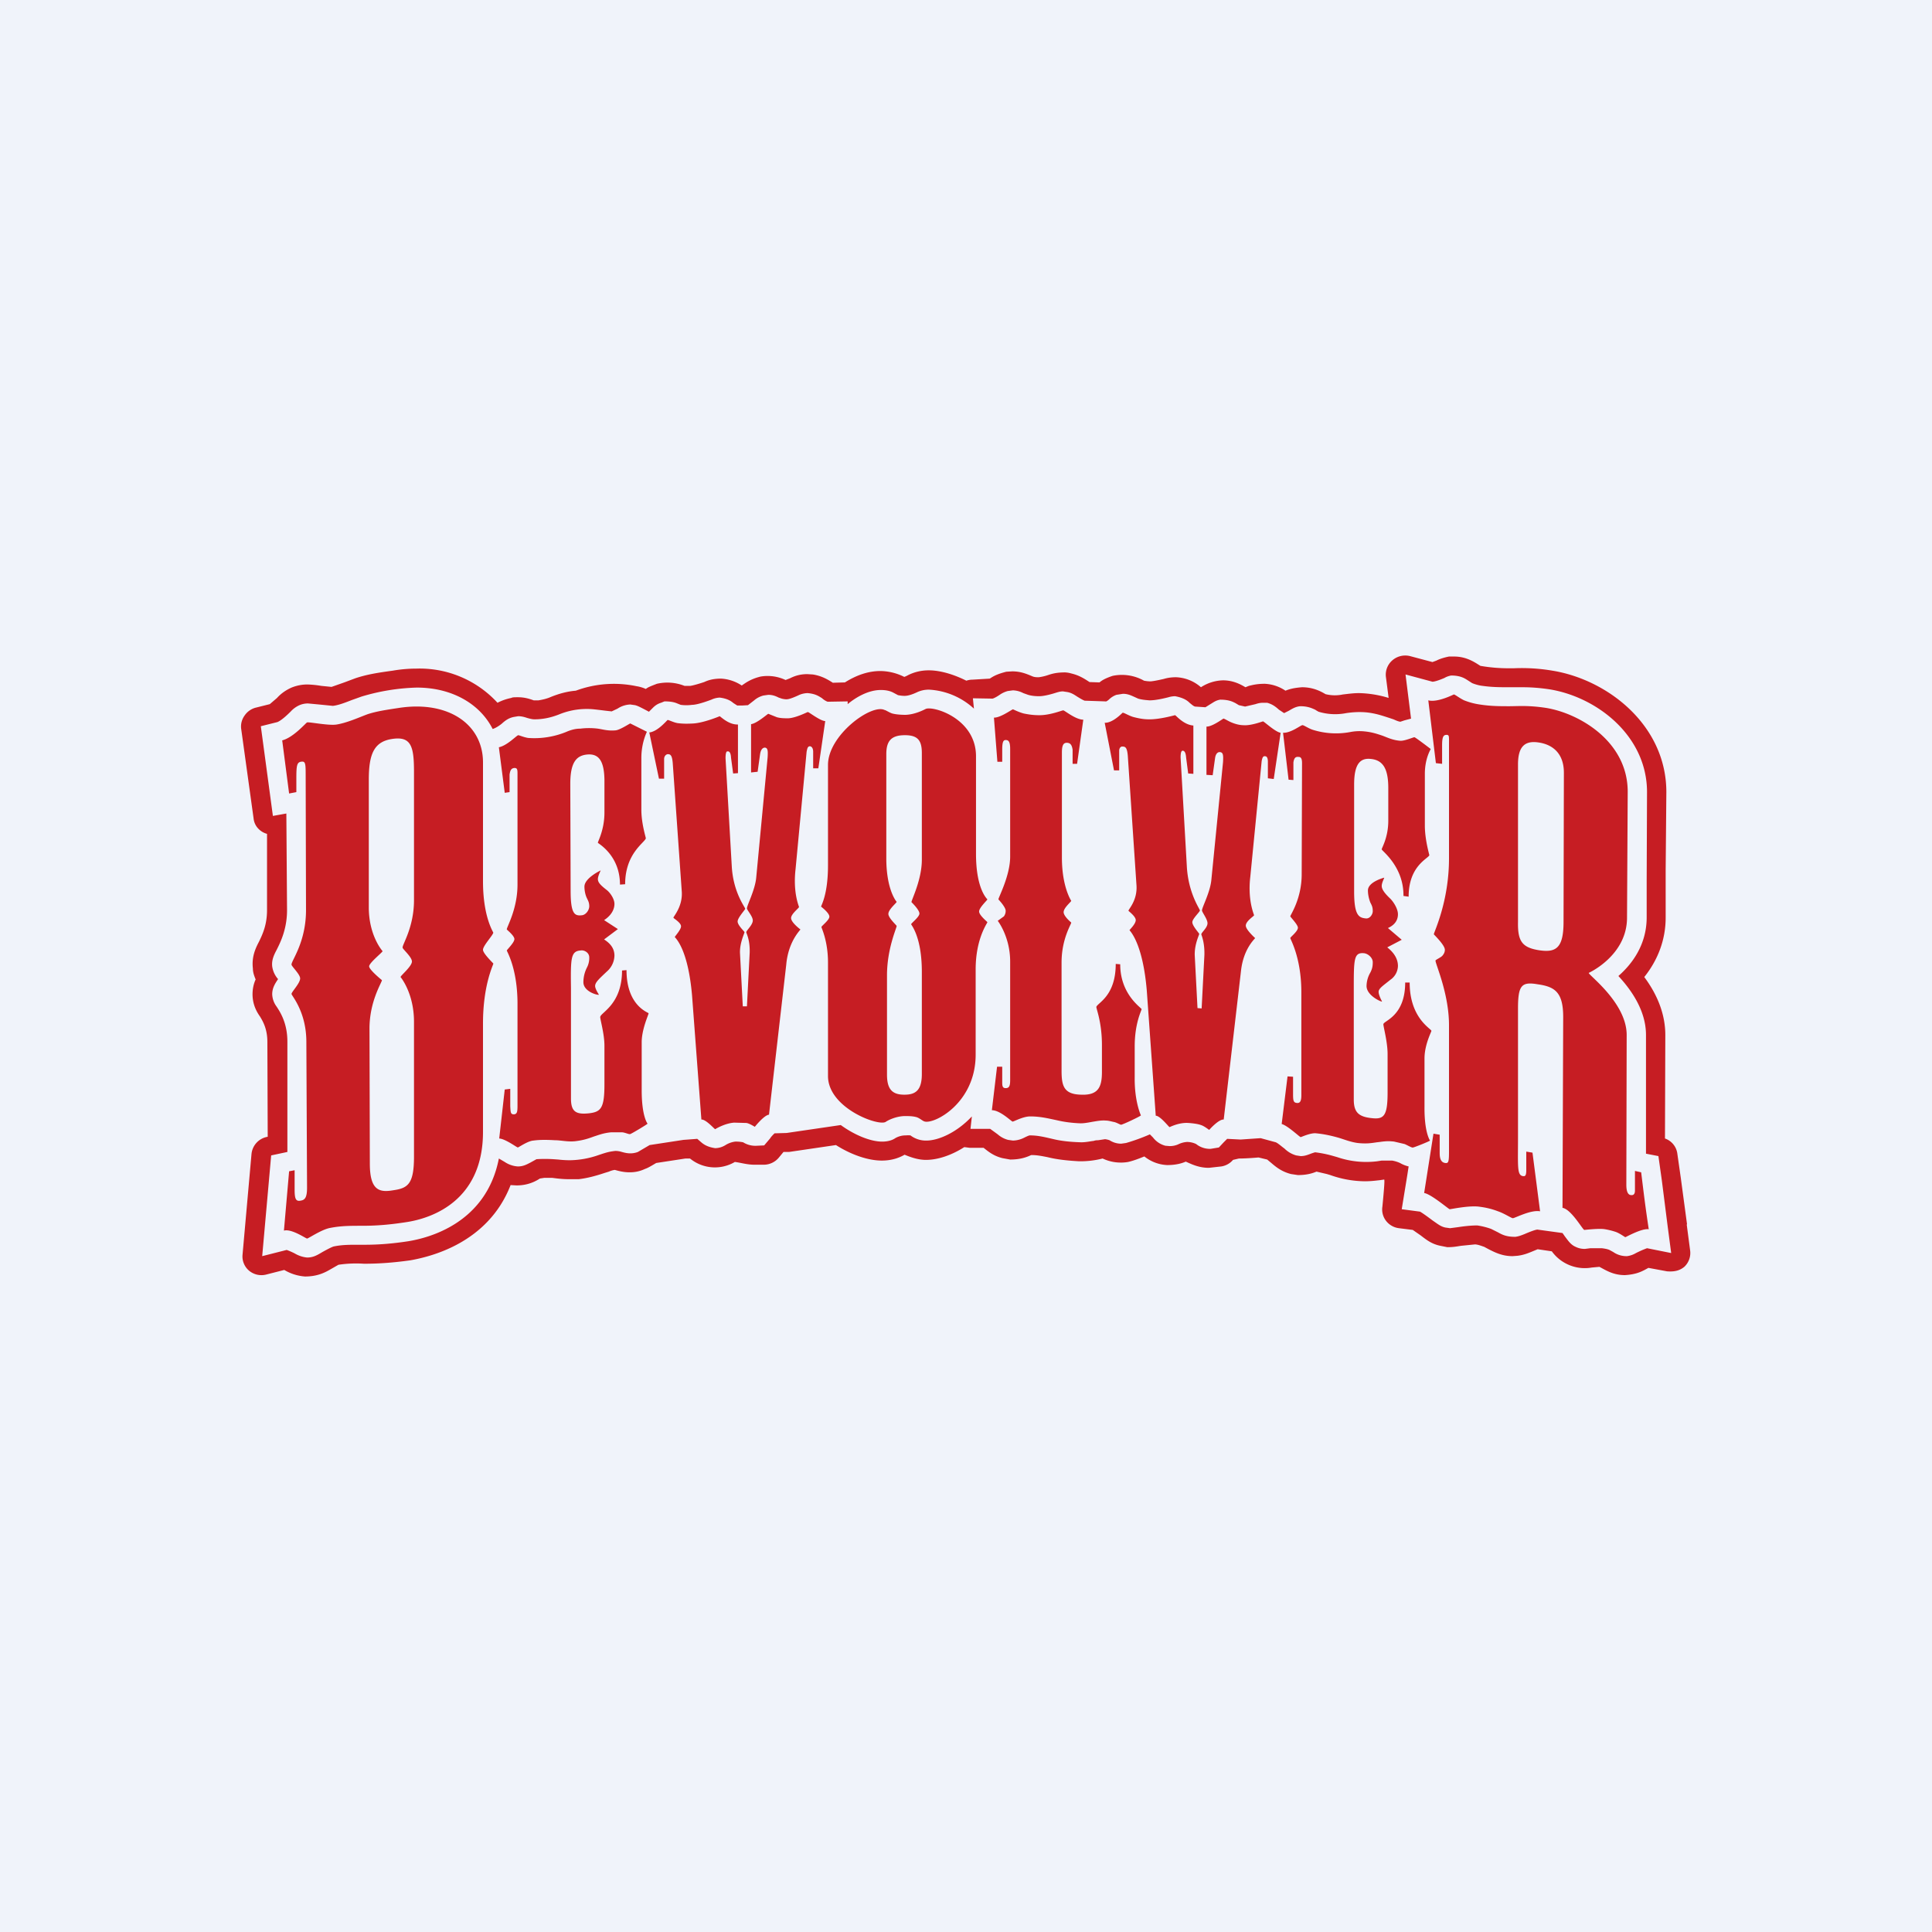<!-- by TradeStack --><svg viewBox="0 0 56 56" xmlns="http://www.w3.org/2000/svg"><path fill="#F0F3FA" d="M0 0h56v56H0z"/><path d="M45.32 26.72c0 .78-.23.9-.73.82-.47-.08-.6-.26-.59-.81v-4.57c0-.5.18-.7.59-.64.36.05.74.27.74.88l-.01 4.32Zm2.07 7.22v.57c0 .11-.05.14-.12.13-.09-.01-.13-.12-.13-.3l.01-4.34c0-.93-1.1-1.73-1.1-1.8 0 0 1.11-.5 1.11-1.6l.02-3.65c0-1.46-1.4-2.27-2.36-2.43-.52-.08-.82-.05-1.07-.05-.27 0-.54 0-.86-.05a2.01 2.01 0 0 1-.45-.12c-.13-.06-.28-.18-.3-.17-.01 0-.47.24-.74.17l.22 1.82.18.02v-.54c0-.27.05-.3.14-.3.07.01.06.04.06.31v3.27c0 1.25-.43 2.12-.44 2.2 0 .01.32.31.32.45 0 .06-.02.11-.07.17-.04.05-.2.12-.2.14-.02.07.4.96.39 1.91v3.64c0 .3-.02.33-.11.32-.14-.02-.16-.16-.16-.3v-.52l-.18-.03-.27 1.72c.2.03.7.46.74.47.04 0 .59-.12.88-.07.16.02.34.06.52.13.18.06.39.2.43.2.06 0 .52-.25.79-.2l-.22-1.7a35.4 35.4 0 0 0-.18-.03v.53c0 .17-.03.19-.1.18-.17-.03-.14-.27-.14-1.11v-3.74c0-.68.1-.79.57-.71.5.07.74.23.74.95l-.02 5.53c.25.04.57.61.63.64.02 0 .43-.05.6-.02a2 2 0 0 1 .32.08c.11.04.26.15.27.15.02 0 .47-.26.68-.23-.1-.66-.14-1-.22-1.65l-.18-.04Zm-6.1-1.88v-1.38c0-.4.2-.77.2-.8 0-.06-.63-.36-.63-1.4h-.13c0 .96-.6 1.1-.63 1.2-.02.02.12.5.12.87v1.12c0 .68-.11.78-.46.74-.38-.04-.52-.17-.52-.54v-3.2c0-.87 0-1.07.3-1.04.1.01.25.12.25.26 0 .13-.02.2-.07.3a.8.8 0 0 0-.11.39c0 .28.44.47.45.45 0 0-.1-.18-.1-.28 0-.1.13-.18.34-.35a.5.5 0 0 0 .22-.4c0-.22-.13-.4-.31-.54l.42-.22-.4-.34c.2-.09.29-.23.29-.4 0-.16-.13-.36-.22-.45-.18-.17-.25-.28-.25-.37 0-.1.08-.23.07-.24 0 0-.47.12-.47.37 0 .12.03.25.07.35.04.08.07.13.07.25 0 .1-.09.23-.21.21-.2-.02-.33-.1-.33-.78v-3.1c0-.62.19-.78.5-.74.34.04.49.29.49.84v.95c0 .5-.2.8-.19.83.01.05.64.5.63 1.35l.15.02c0-.89.56-1.1.6-1.2 0-.02-.13-.45-.13-.86v-1.5c0-.45.17-.71.17-.72 0 0-.43-.33-.47-.34-.02-.01-.3.12-.43.1-.22-.02-.37-.1-.51-.15-.15-.05-.3-.1-.51-.12a1.4 1.4 0 0 0-.42.02 2.24 2.24 0 0 1-1.09-.07c-.12-.04-.26-.14-.29-.13-.05 0-.33.23-.56.22l.16 1.36.14.01v-.51c.02-.13.06-.17.15-.16.07 0 .1.05.1.18l-.01 3.22c0 .72-.33 1.18-.33 1.22 0 .02.22.24.22.33 0 .11-.22.27-.22.3-.01.02.32.55.32 1.57v2.99c0 .17-.04.23-.13.22-.1-.01-.11-.07-.11-.26v-.5l-.16-.01-.17 1.38c.18.05.51.37.55.38.02 0 .29-.13.45-.11.22.02.44.07.62.12.18.05.36.13.58.16.27.03.42 0 .56-.02.12-.01.27-.05.5-.02l.3.07c.08.03.22.12.25.1.03 0 .48-.18.49-.2 0 0-.17-.23-.16-1Zm-5.25-11.04c-.1 0-.22-.03-.32-.07-.11-.04-.24-.13-.26-.12-.01 0-.33.24-.49.23v1.4l.18.01.07-.5c.02-.13.08-.17.13-.17.11 0 .11.1.1.29l-.34 3.43c-.04.36-.27.78-.27.87 0 .05.16.25.16.37 0 .13-.17.26-.18.32 0 .02.1.22.09.6l-.08 1.55-.12-.01-.08-1.53c-.01-.32.13-.59.13-.62 0-.02-.2-.23-.2-.34 0-.1.22-.3.22-.34 0-.04-.34-.5-.38-1.29l-.18-3.14c0-.14.02-.2.06-.2.05 0 .09.05.1.2l.06.46.15.01v-1.4c-.28-.02-.5-.29-.53-.3-.01 0-.46.13-.77.12-.15 0-.3-.03-.45-.07-.13-.04-.27-.13-.3-.12-.01 0-.28.3-.52.29l.27 1.38h.15v-.57c0-.08.05-.13.1-.12.08 0 .13.03.15.27l.25 3.73c.04.46-.24.72-.23.76 0 .01.21.16.21.27 0 .11-.17.27-.18.29 0 .02.38.34.5 1.75l.26 3.63c.13 0 .38.33.4.33.01 0 .27-.14.55-.12.14.01.28.03.36.06.1.03.23.14.24.14 0 0 .27-.31.42-.3l.5-4.3c.07-.66.41-.94.41-.96 0 0-.27-.24-.27-.36 0-.13.23-.27.24-.3 0-.02-.19-.43-.11-1.11l.33-3.36c.02-.1.04-.15.1-.14.05 0 .08.05.08.16v.48l.17.02.2-1.34c-.15-.02-.47-.32-.51-.33-.02 0-.35.13-.57.11Zm-2.95 8.23c-.02-.05-.62-.43-.62-1.3l-.13-.01c0 .92-.51 1.12-.56 1.24-.02.03.16.42.16 1.11v.78c0 .43-.1.68-.6.66-.51-.01-.57-.26-.57-.7V27.9c0-.7.29-1.12.28-1.16 0 0-.22-.18-.22-.3 0-.13.22-.3.22-.33 0 0-.27-.4-.27-1.25v-3.05c0-.2.04-.28.14-.28.11 0 .15.07.17.2v.41h.13l.18-1.28c-.22 0-.53-.26-.58-.27-.04 0-.4.15-.72.14-.14 0-.29-.02-.43-.05-.15-.04-.3-.12-.31-.12-.04.01-.37.25-.55.24l.1 1.28h.14v-.35c0-.22.03-.28.1-.28.08 0 .13.04.13.26v3.12c0 .56-.35 1.2-.34 1.24 0 0 .21.22.21.33 0 .05-.01.1-.05.16l-.18.13s.36.46.36 1.18v3.44c0 .17-.03.23-.13.23-.09 0-.1-.06-.1-.17v-.45h-.15l-.15 1.26c.24 0 .56.32.6.33.04 0 .3-.15.51-.15.3 0 .53.06.77.11.21.05.43.08.69.09.13 0 .26-.03.38-.05.12-.02.24-.04.35-.03.07 0 .14.02.23.04.08.01.2.09.22.08.06-.01.55-.24.57-.27 0 0-.19-.4-.18-1.11v-.89c0-.68.2-1.04.2-1.08Zm-6.88 2.48c-.34 0-.5-.15-.5-.58v-2.88c0-.77.28-1.37.28-1.43 0-.02-.24-.23-.24-.35 0-.13.24-.32.24-.35 0 0-.29-.32-.3-1.22v-3.06c0-.39.15-.55.54-.55.38 0 .49.16.49.52v3.09c0 .59-.31 1.18-.3 1.23 0 0 .23.22.23.33 0 .1-.24.28-.24.31 0 .02.31.36.31 1.38v2.96c0 .47-.18.6-.5.6Zm2.08-6.97v-2.84c0-1.1-1.25-1.47-1.46-1.37-.06.03-.31.16-.58.17-.13 0-.28-.01-.39-.04-.09-.03-.19-.1-.22-.1-.38-.19-1.64.73-1.64 1.59v2.91c0 .86-.2 1.16-.2 1.2 0 0 .24.18.24.29 0 .1-.23.27-.23.3 0 .03.19.4.19 1.03v3.29c0 .92 1.45 1.46 1.67 1.33.07-.05.29-.16.54-.17.13 0 .24 0 .35.03.08.02.17.1.22.12.25.12 1.5-.5 1.5-1.93V28.1c0-.9.34-1.34.34-1.37 0-.01-.24-.2-.24-.31 0-.11.23-.32.24-.35 0-.01-.33-.28-.33-1.32Zm-4.88-4.12c-.01 0-.34.17-.56.18-.11 0-.22 0-.33-.03l-.25-.1c-.02 0-.33.28-.5.3v1.4l.19-.02.07-.5c.02-.14.07-.19.13-.2.1 0 .1.1.09.28l-.33 3.48c-.03.36-.27.81-.27.9 0 .05.17.23.17.35 0 .13-.18.28-.19.34 0 .03.11.21.1.59l-.08 1.56h-.12l-.08-1.52c-.02-.3.13-.6.13-.63 0-.02-.2-.2-.2-.31 0-.11.22-.34.22-.37 0-.04-.35-.47-.39-1.24l-.18-3.12c0-.14.02-.2.05-.2.06-.01.1.03.11.19l.06.45.14-.01V21c-.27.01-.5-.23-.53-.24 0 0-.45.19-.76.21-.17.01-.31.01-.46-.01-.12-.02-.27-.1-.29-.09-.02.01-.29.34-.53.36l.28 1.34h.15V22c0-.08.05-.13.1-.14.08 0 .13.02.15.26l.26 3.7c.04.45-.24.74-.24.78 0 .02.22.14.22.25 0 .1-.18.29-.18.31 0 .02.38.3.5 1.7l.27 3.59c.13-.01.38.28.4.28 0 0 .27-.17.55-.19l.36.01c.1.02.23.11.24.11 0 0 .27-.34.41-.35l.5-4.35c.06-.68.41-1 .41-1.02 0 0-.27-.2-.27-.33 0-.12.23-.29.23-.32 0-.02-.18-.41-.1-1.1l.32-3.4c.02-.1.03-.15.09-.16.05 0 .1.05.1.16v.48h.15l.2-1.37c-.14 0-.47-.26-.5-.26Zm-5.25 7.48-.13.01c0 .97-.6 1.21-.63 1.34-.02.03.12.48.12.84v1.12c0 .69-.1.8-.45.84-.38.04-.52-.05-.52-.43v-3.19c-.01-.87-.01-1.08.28-1.1.1-.02.25.06.25.2a.6.6 0 0 1-.07.3.95.95 0 0 0-.1.42c0 .28.44.39.45.36 0 0-.11-.16-.11-.25 0-.11.13-.22.34-.42a.63.63 0 0 0 .22-.46c0-.22-.13-.36-.3-.47l.4-.3-.4-.26c.2-.13.3-.3.3-.47 0-.15-.13-.33-.22-.4-.18-.14-.26-.22-.26-.32 0-.09.08-.24.08-.25 0 0-.47.22-.47.47 0 .12.03.25.07.33.03.07.07.12.07.24 0 .1-.09.25-.22.26-.2.02-.32-.03-.32-.71l-.01-3.1c0-.63.18-.82.49-.85.34-.03.49.19.5.73v.95c0 .52-.2.85-.19.88.01.02.64.36.64 1.21l.15-.01c0-.89.56-1.2.6-1.33 0-.03-.13-.43-.13-.83v-1.5c0-.45.16-.75.16-.76l-.48-.24c-.02 0-.3.19-.43.2-.22.02-.37-.03-.51-.05a2.1 2.1 0 0 0-.51 0c-.13 0-.26.03-.42.1a2.45 2.45 0 0 1-1.09.17c-.13-.02-.26-.08-.29-.08-.06.02-.32.3-.56.35l.17 1.32.14-.02v-.51c.02-.13.05-.18.14-.19.08 0 .09.04.09.16v3.22c0 .72-.32 1.24-.31 1.3 0 .01.22.18.22.28 0 .1-.21.3-.22.33 0 .03.3.5.31 1.5v3c0 .17-.01.24-.1.25-.1 0-.1-.05-.11-.24v-.5l-.16.02-.16 1.42c.18.01.51.26.54.26.02 0 .29-.19.45-.2.22-.03.44-.02.62-.01.18 0 .36.05.58.03.27-.03.42-.09.56-.14.13-.04.27-.1.5-.12h.3c.09 0 .22.07.25.05.04-.01.49-.28.5-.3 0 0-.17-.2-.17-.97v-1.39c0-.38.2-.8.2-.84-.02-.03-.64-.22-.64-1.25Zm-7.44 5.62-.01-3.93c0-.8.37-1.35.36-1.4 0 0-.37-.3-.37-.4 0-.1.38-.4.39-.44 0 0-.39-.43-.4-1.24V22.6c0-.74.15-1.1.67-1.18.57-.09.64.23.64.97v3.7c0 .8-.35 1.3-.33 1.38.01.05.27.27.27.4 0 .14-.33.41-.33.45 0 0 .39.46.39 1.3v3.9c0 .79-.17.92-.6.98-.4.07-.68.01-.68-.77Zm3.58-6.7c0-.03-.3-.45-.3-1.5V22.1c0-1.11-1.01-1.8-2.44-1.58-.4.06-.65.1-.9.18-.22.08-.59.25-.9.3-.23.04-.8-.08-.86-.06-.04.02-.4.44-.72.52l.2 1.54.21-.04v-.42c0-.35.02-.44.13-.46.12-.02.14.02.14.33l.01 3.97c0 .94-.43 1.47-.42 1.58 0 .05.25.28.25.4 0 .14-.25.39-.25.45 0 .05.43.51.43 1.39l.02 4.22c0 .27-.05.36-.18.38-.14.03-.18-.04-.18-.31v-.57l-.16.03-.15 1.72c.22-.06.62.22.67.23.04 0 .43-.27.68-.31.31-.06.58-.06.92-.06.34 0 .72-.02 1.24-.1.86-.12 2.26-.68 2.26-2.62v-3.14c0-1.13.3-1.7.3-1.74 0-.01-.3-.29-.3-.4 0-.12.29-.42.3-.5Zm33.44 9.14c-.05.02-.14.05-.32.14a.67.67 0 0 1-.26.09.67.67 0 0 1-.4-.12l-.11-.06c-.07-.03-.15-.04-.22-.05h-.33l-.16.02c-.04 0-.15 0-.27-.06-.14-.06-.21-.17-.31-.3a6.6 6.6 0 0 0-.07-.1l-.73-.1c-.09.01-.3.1-.37.13-.1.04-.18.07-.27.08-.24 0-.36-.05-.5-.13l-.2-.1a2.1 2.1 0 0 0-.4-.1c-.21 0-.43.03-.56.05l-.23.03-.14-.02c-.13-.03-.2-.09-.36-.2-.08-.06-.28-.21-.37-.26l-.53-.07.16-.98.04-.26a.92.92 0 0 1-.25-.1.93.93 0 0 0-.23-.07h-.3l-.13.02a2.6 2.6 0 0 1-1.16-.12l-.14-.04a3.32 3.32 0 0 0-.5-.1 1.4 1.4 0 0 0-.15.05c-.08.03-.16.06-.27.06l-.13-.02a.78.78 0 0 1-.34-.2c-.06-.04-.18-.15-.25-.18l-.44-.12-.58.04-.39-.02-.1.1-.14.15-.24.04a.64.64 0 0 1-.42-.14.62.62 0 0 0-.26-.06.67.67 0 0 0-.26.07.6.6 0 0 1-.25.05l-.12-.01a.66.66 0 0 1-.36-.24l-.09-.09c-.23.1-.45.18-.69.25l-.14.02c-.15 0-.26-.05-.34-.1a.6.6 0 0 0-.13-.03l-.2.03c-.07 0-.1.01-.13.02-.1.01-.22.04-.36.04-.34-.01-.6-.04-.84-.1-.22-.05-.41-.1-.65-.1-.03 0-.13.05-.17.07a.75.75 0 0 1-.32.08l-.14-.02a.73.73 0 0 1-.3-.16l-.22-.16h-.57l.04-.36c-.43.46-.96.7-1.32.7a.74.74 0 0 1-.46-.15.74.74 0 0 0-.13 0 .6.6 0 0 0-.31.08c-.1.07-.24.1-.38.1-.34 0-.8-.19-1.2-.48l-1.57.23-.35.01c-.05.05-.1.1-.13.15l-.17.2-.21.01a.67.67 0 0 1-.4-.1 1.02 1.02 0 0 0-.23-.02.7.7 0 0 0-.28.1.58.58 0 0 1-.3.09c-.27-.04-.37-.14-.45-.21a3.88 3.88 0 0 0-.07-.06l-.4.03-.98.15-.34.2a.6.6 0 0 1-.23.04c-.1 0-.2-.03-.27-.05a.67.67 0 0 0-.15-.02c-.19.02-.27.05-.37.08l-.12.04a2.62 2.62 0 0 1-.82.15 2.9 2.9 0 0 1-.35-.02l-.14-.01a3.86 3.86 0 0 0-.49 0l-.18.1c-.1.05-.2.11-.36.11a.77.77 0 0 1-.38-.13l-.17-.1c-.37 1.9-2.07 2.31-2.64 2.4-.46.07-.86.1-1.25.1h-.21c-.24 0-.45 0-.69.05-.07.02-.27.13-.34.17-.15.09-.26.15-.43.15a.87.87 0 0 1-.36-.12 2.02 2.02 0 0 0-.23-.1l-.71.18.26-2.92.47-.1v-3.2c0-.55-.22-.87-.31-1.01a.64.64 0 0 1-.13-.36c0-.19.09-.32.17-.44a.7.7 0 0 1-.17-.37c-.02-.18.05-.33.13-.48.11-.22.3-.6.3-1.15l-.02-2.8-.39.07-.35-2.6.48-.12c.05-.02.16-.08.39-.31a.76.76 0 0 1 .25-.18.62.62 0 0 1 .25-.05l.32.03.4.04c.17-.02.37-.1.55-.17l.28-.1a6.1 6.1 0 0 1 1.6-.26c1.02 0 1.83.47 2.2 1.2.1-.03.21-.11.26-.15.1-.09.2-.17.36-.2l.12-.02c.11 0 .2.03.26.05.14.04.18.04.22.04.24 0 .47-.05.7-.14a2.1 2.1 0 0 1 .82-.16c.15 0 .27.02.37.03l.16.02.18.02.17-.08a.72.72 0 0 1 .37-.12l.14.02c.07.02.1.03.4.19l.1-.1c.05-.05.12-.12.25-.16l.1-.04c.2 0 .3.03.37.06l.1.04a1.2 1.2 0 0 0 .33 0c.08 0 .24-.03.56-.15a.64.64 0 0 1 .24-.06c.24.03.34.11.4.16l.11.07h.14l.17-.01.18-.14a.66.66 0 0 1 .27-.14l.14-.02c.13 0 .22.04.3.08l.09.03a.6.6 0 0 0 .13.02c.06 0 .14-.02.34-.11a.65.65 0 0 1 .28-.07c.22.02.31.08.42.15.03.03.1.08.16.1l.58-.01v.08c.24-.2.6-.41.96-.41.13 0 .25.02.35.07l.15.08c.01 0 .09.02.19.02s.22-.04.35-.1a.8.8 0 0 1 .36-.08 2.09 2.09 0 0 1 1.3.55l-.03-.3.57.01c.04-.01.12-.05.22-.12a.76.76 0 0 1 .22-.1l.15-.02a.7.7 0 0 1 .3.08l.14.05c.1.03.21.04.32.04.13 0 .32-.05.42-.08.1-.03.18-.06.27-.06l.13.02c.11.02.19.07.28.13.05.03.16.1.22.12l.6.02c.02.01.05-.01.1-.05.04-.04.11-.1.22-.14l.19-.03c.14 0 .24.05.33.09l.11.05c.1.03.2.04.33.05.2 0 .47-.07.55-.09a.69.69 0 0 1 .19-.03c.27.05.37.14.43.2.03.02.1.09.15.1l.3.02.16-.1c.07-.04.14-.1.27-.12.25 0 .36.06.44.1l.1.06.18.04.3-.07c.06-.02.13-.04.22-.04h.12c.14.04.23.1.34.2l.15.1.14-.07c.1-.06.2-.12.33-.13.22 0 .34.06.43.1a1 1 0 0 0 .1.06 1.66 1.66 0 0 0 .8.04c.2-.03.4-.04.6-.02.27.03.46.1.62.15l.15.05c.07.03.13.06.2.07l.12-.04.19-.05-.16-1.28.78.21c.04 0 .14-.02.35-.11.05-.03.1-.05.19-.07.27 0 .39.08.47.13l.14.09c.07.03.2.07.3.08.28.04.52.04.78.04h.39c.25 0 .5.02.77.06 1.37.22 2.83 1.34 2.83 2.98l-.01 2.53v1.1c0 .8-.43 1.36-.82 1.7.37.4.8 1 .8 1.71v3.44l.36.07.1.71.17 1.34.1.76-.7-.14Zm1.16-.69-.16-1.19-.02-.15-.1-.7a.54.54 0 0 0-.36-.45l.01-3c0-.56-.2-1.13-.61-1.68.4-.5.62-1.09.62-1.72V25.22l.02-2.26c0-1.94-1.7-3.26-3.3-3.52a5.28 5.28 0 0 0-1.12-.07h-.13a4.72 4.72 0 0 1-.84-.07c-.16-.1-.4-.27-.76-.27H42c-.2.04-.31.09-.37.12l-.11.04-.64-.17a.57.57 0 0 0-.51.11.55.55 0 0 0-.2.48l.08.62a3.15 3.15 0 0 0-.86-.14c-.15 0-.3.02-.47.04a1.11 1.11 0 0 1-.5-.01c-.15-.09-.37-.2-.68-.2-.26.02-.38.06-.48.1a1.17 1.17 0 0 0-.6-.2c-.24 0-.37.04-.46.06l-.1.04c-.12-.07-.34-.2-.65-.2a1.23 1.23 0 0 0-.64.2 1.16 1.16 0 0 0-.72-.29c-.18 0-.29.03-.36.05-.26.06-.36.07-.39.07a1.1 1.1 0 0 1-.18-.02 1.31 1.31 0 0 0-.91-.14c-.21.07-.31.13-.38.19l-.29-.01c-.18-.12-.32-.2-.53-.25a.76.76 0 0 0-.18-.03c-.25 0-.38.04-.5.08a1.4 1.4 0 0 1-.26.06c-.06 0-.11 0-.17-.02-.17-.07-.34-.15-.6-.15l-.17.01c-.28.07-.39.14-.48.2l-.5.03a.58.58 0 0 0-.18.03c-.36-.18-.75-.3-1.09-.3-.22 0-.42.05-.6.14a.63.63 0 0 1-.11.05 1.58 1.58 0 0 0-.69-.17c-.34 0-.68.11-1.03.33l-.35.01c-.14-.09-.32-.2-.58-.24l-.16-.01c-.24 0-.4.07-.5.12l-.13.05a1.22 1.22 0 0 0-.72-.1c-.3.07-.46.2-.55.26a1.2 1.2 0 0 0-.6-.2c-.26 0-.4.06-.49.1-.3.1-.4.11-.4.11h-.17a1.35 1.35 0 0 0-.8-.06c-.18.07-.26.1-.32.15a1.03 1.03 0 0 0-.27-.08 3.18 3.18 0 0 0-1.76.13c-.24.02-.47.08-.72.18-.11.05-.24.08-.36.1h-.14c-.11-.04-.26-.09-.45-.09-.12 0-.16 0-.2.02-.19.04-.3.09-.4.14a3.06 3.06 0 0 0-2.36-.99c-.22 0-.45.02-.68.06-.44.06-.75.11-1.08.22l-.32.12-.37.13-.3-.03a2.88 2.88 0 0 0-.4-.04c-.16 0-.31.03-.46.09-.2.09-.33.2-.42.3l-.21.18-.4.1a.56.56 0 0 0-.33.23.54.54 0 0 0-.1.38l.36 2.6c.01.1.05.2.12.28.07.08.16.14.27.17v2.21c0 .43-.13.7-.23.91-.1.19-.22.44-.18.78 0 .12.04.22.08.32-.06.13-.09.28-.09.43 0 .33.15.55.22.65.07.12.21.34.21.73l.01 2.75a.56.56 0 0 0-.47.5l-.26 2.92a.54.54 0 0 0 .2.47.56.56 0 0 0 .5.1l.51-.13a1.36 1.36 0 0 0 .6.19c.37 0 .59-.12.76-.22l.21-.12a3.46 3.46 0 0 1 .74-.03c.43 0 .85-.03 1.35-.1.55-.1 2.24-.48 2.9-2.18l.17.01c.35 0 .57-.13.68-.2l.13-.02H16c.22.03.35.04.52.04h.25c.26-.03.51-.1.75-.18l.13-.04a.64.64 0 0 1 .17-.05c.11.03.25.07.43.07.16 0 .3-.03.45-.1.06-.02.12-.05.32-.17l.85-.13h.13a1.14 1.14 0 0 0 1.3.1c.17.02.35.08.57.08h.28a.57.57 0 0 0 .42-.2l.14-.17h.16l1.36-.2c.44.28.93.45 1.33.45.25 0 .47-.06.66-.17.24.1.43.15.62.15.35 0 .75-.14 1.11-.37l.16.02h.4c.15.12.3.24.55.3l.22.04c.32 0 .5-.08.61-.13.18 0 .31.03.47.06.28.07.57.1.91.12a2.59 2.59 0 0 0 .69-.08 1.24 1.24 0 0 0 .74.1c.17-.04.32-.1.47-.16a1.13 1.13 0 0 0 .66.25c.3 0 .47-.07.54-.1.16.07.37.18.67.18l.36-.04a.56.56 0 0 0 .34-.19l.17-.04c.04 0 .22 0 .57-.03l.25.06.12.1c.14.12.3.25.57.32l.2.03c.28 0 .44-.06.54-.1l.3.07.1.03a3.06 3.06 0 0 0 1 .18c.18 0 .32-.02.42-.03l.14-.02c.02 0 0 .26-.05.78a.54.54 0 0 0 .1.41.56.56 0 0 0 .38.22l.4.05.23.16c.17.13.32.25.57.3l.2.04c.18 0 .27-.02.4-.04l.4-.04c.08 0 .18.04.27.07l.13.07c.16.08.38.2.69.2l.14-.01c.17-.02.3-.07.42-.12l.17-.07.41.06a1.18 1.18 0 0 0 1.16.47l.22-.02c.19.1.4.24.74.24.32-.02.47-.1.57-.15l.11-.06.54.1c.25.02.39-.04.5-.13a.55.55 0 0 0 .17-.47l-.1-.76Z" fill="#C61D23"/></svg>